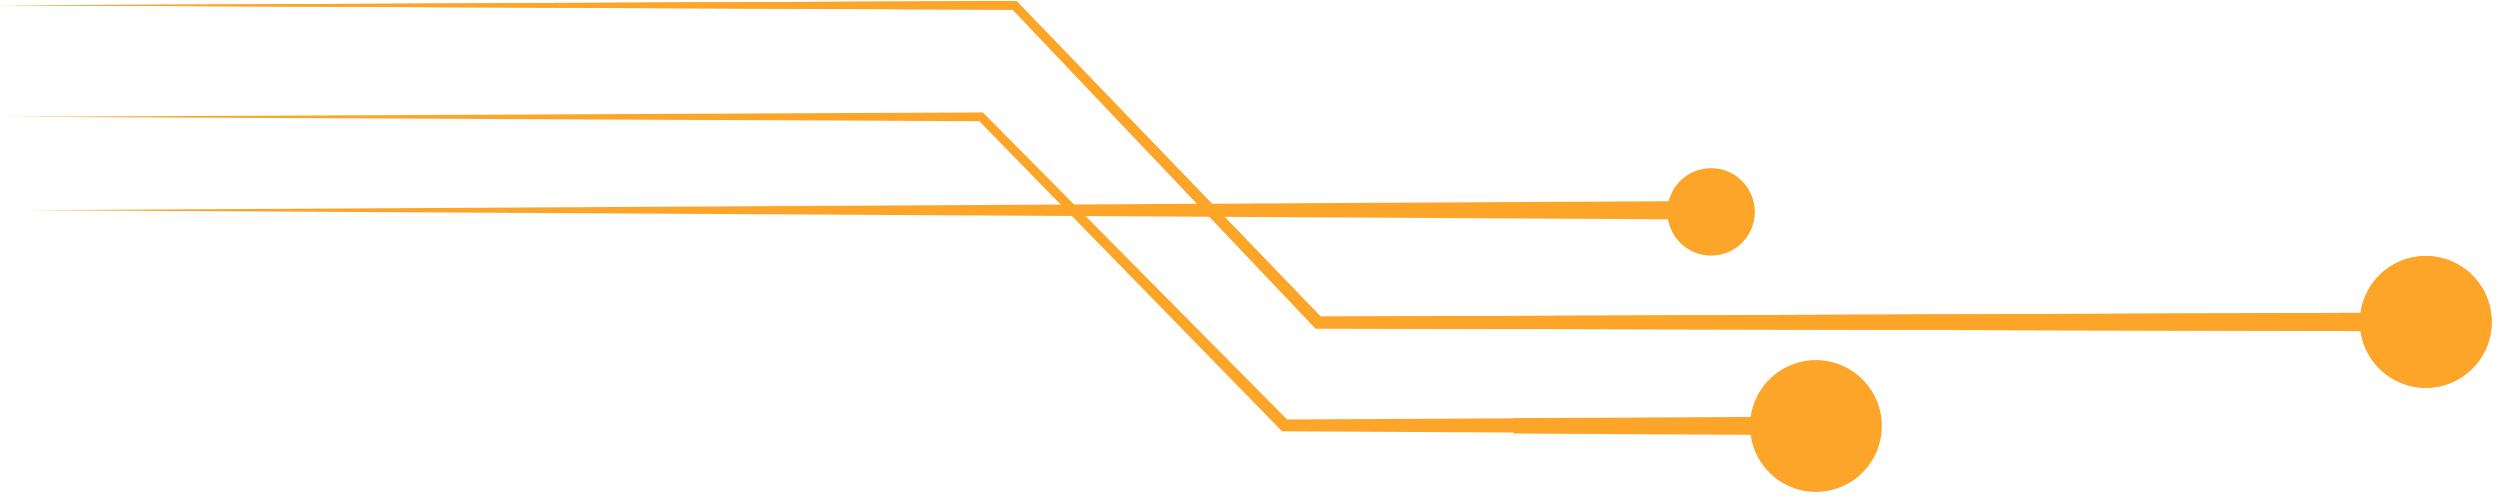 <svg xmlns="http://www.w3.org/2000/svg" xmlns:xlink="http://www.w3.org/1999/xlink" width="401" zoomAndPan="magnify" viewBox="0 0 300.75 60" height="80" preserveAspectRatio="xMidYMid meet" version="1.2"><defs><clipPath id="b657f2b142"><path d="M 283 30 L 299.75 30 L 299.75 47 L 283 47 Z M 283 30 "></path></clipPath><clipPath id="87399be73e"><path d="M 0 0.035 L 292 0.035 L 292 40 L 0 40 Z M 0 0.035 "></path></clipPath><clipPath id="2213dddb43"><path d="M 283 30 L 299.75 30 L 299.75 47 L 283 47 Z M 283 30 "></path></clipPath><clipPath id="6fdc1c1bca"><path d="M 0 0.035 L 292 0.035 L 292 40 L 0 40 Z M 0 0.035 "></path></clipPath><clipPath id="e8320a4150"><path d="M 210 43 L 227 43 L 227 59.227 L 210 59.227 Z M 210 43 "></path></clipPath></defs><g id="3e2578a1f4"><path style=" stroke:none;fill-rule:nonzero;fill:#fca528;fill-opacity:1;" d="M 211.102 25.488 C 211.102 25.145 211.07 24.801 211 24.461 C 210.934 24.125 210.836 23.793 210.703 23.477 C 210.57 23.156 210.406 22.852 210.215 22.566 C 210.023 22.277 209.805 22.012 209.562 21.77 C 209.316 21.523 209.051 21.309 208.766 21.113 C 208.477 20.922 208.176 20.762 207.855 20.629 C 207.535 20.496 207.207 20.398 206.871 20.328 C 206.531 20.262 206.188 20.23 205.844 20.23 C 205.5 20.23 205.156 20.262 204.816 20.328 C 204.48 20.398 204.148 20.496 203.832 20.629 C 203.512 20.762 203.207 20.922 202.922 21.113 C 202.633 21.309 202.367 21.523 202.125 21.77 C 201.879 22.012 201.664 22.277 201.469 22.566 C 201.277 22.852 201.117 23.156 200.984 23.477 C 200.852 23.793 200.754 24.125 200.684 24.461 C 200.617 24.801 200.586 25.145 200.586 25.488 C 200.586 25.832 200.617 26.176 200.684 26.516 C 200.754 26.852 200.852 27.18 200.984 27.5 C 201.117 27.82 201.277 28.121 201.469 28.41 C 201.664 28.695 201.879 28.961 202.125 29.207 C 202.367 29.449 202.633 29.668 202.922 29.859 C 203.207 30.051 203.512 30.215 203.832 30.348 C 204.148 30.48 204.48 30.578 204.816 30.645 C 205.156 30.715 205.5 30.746 205.844 30.746 C 206.188 30.746 206.531 30.715 206.871 30.645 C 207.207 30.578 207.535 30.48 207.855 30.348 C 208.176 30.215 208.477 30.051 208.766 29.859 C 209.051 29.668 209.316 29.449 209.562 29.207 C 209.805 28.961 210.023 28.695 210.215 28.41 C 210.406 28.121 210.57 27.82 210.703 27.5 C 210.836 27.18 210.934 26.852 211 26.516 C 211.07 26.176 211.102 25.832 211.102 25.488 Z M 211.102 25.488 "></path><path style=" stroke:none;fill-rule:nonzero;fill:#fca528;fill-opacity:1;" d="M 205.539 24.176 L 3.25 25.285 L 205.539 26.414 Z M 205.539 24.176 "></path><g clip-rule="nonzero" clip-path="url(#b657f2b142)"><path style=" stroke:none;fill-rule:nonzero;fill:#fca528;fill-opacity:1;" d="M 299.75 38.727 C 299.75 38.207 299.699 37.691 299.598 37.18 C 299.496 36.668 299.348 36.176 299.148 35.691 C 298.949 35.211 298.703 34.754 298.414 34.324 C 298.125 33.891 297.797 33.488 297.43 33.121 C 297.062 32.754 296.66 32.426 296.23 32.137 C 295.797 31.848 295.34 31.602 294.859 31.402 C 294.379 31.203 293.883 31.055 293.371 30.953 C 292.863 30.852 292.348 30.801 291.824 30.801 C 291.305 30.801 290.789 30.852 290.281 30.953 C 289.77 31.055 289.273 31.203 288.793 31.402 C 288.312 31.602 287.855 31.848 287.422 32.137 C 286.988 32.426 286.59 32.754 286.223 33.121 C 285.855 33.488 285.527 33.891 285.234 34.324 C 284.945 34.754 284.703 35.211 284.504 35.691 C 284.305 36.172 284.156 36.668 284.055 37.18 C 283.953 37.691 283.902 38.207 283.902 38.727 C 283.902 39.246 283.953 39.762 284.055 40.273 C 284.156 40.781 284.305 41.277 284.504 41.758 C 284.703 42.238 284.945 42.695 285.234 43.129 C 285.527 43.562 285.855 43.961 286.223 44.328 C 286.59 44.699 286.988 45.027 287.422 45.316 C 287.855 45.605 288.312 45.848 288.793 46.047 C 289.273 46.246 289.77 46.398 290.281 46.5 C 290.789 46.602 291.305 46.652 291.824 46.652 C 292.348 46.652 292.863 46.602 293.371 46.5 C 293.883 46.398 294.379 46.246 294.859 46.047 C 295.34 45.848 295.797 45.605 296.23 45.316 C 296.66 45.027 297.062 44.699 297.43 44.328 C 297.797 43.961 298.125 43.562 298.414 43.129 C 298.703 42.695 298.949 42.238 299.148 41.758 C 299.348 41.277 299.496 40.781 299.598 40.273 C 299.699 39.762 299.75 39.246 299.75 38.727 Z M 299.75 38.727 "></path></g><g clip-rule="nonzero" clip-path="url(#87399be73e)"><path style=" stroke:none;fill-rule:nonzero;fill:#fca528;fill-opacity:1;" d="M 291.898 37.605 L 158.57 38.086 L 159.086 38.305 L 122.441 0.281 L 122.281 0.117 L 122.062 0.117 L 0 0.645 L 122.062 1.168 L 121.68 1.008 L 158.055 39.293 L 158.262 39.516 L 158.57 39.516 L 291.898 39.848 Z M 291.898 37.605 "></path></g><g clip-rule="nonzero" clip-path="url(#2213dddb43)"><path style=" stroke:none;fill-rule:nonzero;fill:#fca528;fill-opacity:1;" d="M 299.75 38.727 C 299.75 38.207 299.699 37.691 299.598 37.18 C 299.496 36.668 299.348 36.176 299.148 35.691 C 298.949 35.211 298.703 34.754 298.414 34.324 C 298.125 33.891 297.797 33.488 297.43 33.121 C 297.062 32.754 296.66 32.426 296.23 32.137 C 295.797 31.848 295.34 31.602 294.859 31.402 C 294.379 31.203 293.883 31.055 293.371 30.953 C 292.863 30.852 292.348 30.801 291.824 30.801 C 291.305 30.801 290.789 30.852 290.281 30.953 C 289.77 31.055 289.273 31.203 288.793 31.402 C 288.312 31.602 287.855 31.848 287.422 32.137 C 286.988 32.426 286.59 32.754 286.223 33.121 C 285.855 33.488 285.527 33.891 285.234 34.324 C 284.945 34.754 284.703 35.211 284.504 35.691 C 284.305 36.172 284.156 36.668 284.055 37.18 C 283.953 37.691 283.902 38.207 283.902 38.727 C 283.902 39.246 283.953 39.762 284.055 40.273 C 284.156 40.781 284.305 41.277 284.504 41.758 C 284.703 42.238 284.945 42.695 285.234 43.129 C 285.527 43.562 285.855 43.961 286.223 44.328 C 286.59 44.699 286.988 45.027 287.422 45.316 C 287.855 45.605 288.312 45.848 288.793 46.047 C 289.273 46.246 289.77 46.398 290.281 46.5 C 290.789 46.602 291.305 46.652 291.824 46.652 C 292.348 46.652 292.863 46.602 293.371 46.5 C 293.883 46.398 294.379 46.246 294.859 46.047 C 295.34 45.848 295.797 45.605 296.23 45.316 C 296.66 45.027 297.062 44.699 297.43 44.328 C 297.797 43.961 298.125 43.562 298.414 43.129 C 298.703 42.695 298.949 42.238 299.148 41.758 C 299.348 41.277 299.496 40.781 299.598 40.273 C 299.699 39.762 299.75 39.246 299.75 38.727 Z M 299.75 38.727 "></path></g><g clip-rule="nonzero" clip-path="url(#6fdc1c1bca)"><path style=" stroke:none;fill-rule:nonzero;fill:#fca528;fill-opacity:1;" d="M 291.898 37.605 L 158.57 38.086 L 159.086 38.305 L 122.441 0.281 L 122.281 0.117 L 122.062 0.117 L 0 0.645 L 122.062 1.168 L 121.68 1.008 L 158.055 39.293 L 158.262 39.516 L 158.57 39.516 L 291.898 39.848 Z M 291.898 37.605 "></path></g><g clip-rule="nonzero" clip-path="url(#e8320a4150)"><path style=" stroke:none;fill-rule:nonzero;fill:#fca528;fill-opacity:1;" d="M 226.383 51.246 C 226.383 50.727 226.332 50.211 226.23 49.699 C 226.129 49.188 225.977 48.695 225.777 48.215 C 225.578 47.73 225.336 47.277 225.047 46.844 C 224.758 46.41 224.43 46.012 224.059 45.641 C 223.691 45.273 223.293 44.945 222.859 44.656 C 222.426 44.367 221.969 44.125 221.488 43.926 C 221.008 43.727 220.512 43.574 220.004 43.473 C 219.492 43.371 218.977 43.32 218.457 43.32 C 217.938 43.32 217.422 43.371 216.91 43.473 C 216.398 43.574 215.902 43.727 215.422 43.926 C 214.941 44.125 214.484 44.367 214.055 44.656 C 213.621 44.945 213.219 45.273 212.852 45.641 C 212.484 46.012 212.156 46.41 211.867 46.844 C 211.578 47.277 211.332 47.73 211.133 48.215 C 210.934 48.695 210.785 49.188 210.684 49.699 C 210.582 50.211 210.531 50.727 210.531 51.246 C 210.531 51.766 210.582 52.281 210.684 52.793 C 210.785 53.301 210.934 53.797 211.133 54.277 C 211.332 54.758 211.578 55.215 211.867 55.648 C 212.156 56.082 212.484 56.48 212.852 56.848 C 213.219 57.219 213.621 57.547 214.055 57.836 C 214.484 58.125 214.941 58.367 215.422 58.566 C 215.902 58.766 216.398 58.918 216.91 59.02 C 217.422 59.121 217.938 59.172 218.457 59.172 C 218.977 59.172 219.492 59.121 220.004 59.02 C 220.512 58.918 221.008 58.766 221.488 58.566 C 221.969 58.367 222.426 58.125 222.859 57.836 C 223.293 57.547 223.691 57.219 224.059 56.848 C 224.43 56.48 224.758 56.082 225.047 55.648 C 225.336 55.215 225.578 54.758 225.777 54.277 C 225.977 53.797 226.129 53.301 226.23 52.793 C 226.332 52.281 226.383 51.766 226.383 51.246 Z M 226.383 51.246 "></path></g><path style=" stroke:none;fill-rule:nonzero;fill:#fca528;fill-opacity:1;" d="M 217.086 50.125 L 197.785 50.227 L 188.137 50.27 L 183.312 50.289 L 182.191 50.289 C 182.176 48.621 182.281 52.566 182.199 52.16 L 182.211 52.16 L 183.406 52.148 L 185.816 52.129 L 188.23 52.105 L 189.449 52.09 L 189.512 52.09 C 189.613 52.477 189.492 48.691 189.496 50.301 L 188.32 50.301 L 183.492 50.316 L 173.844 50.363 L 154.543 50.465 L 155.051 50.68 L 118.398 13.688 L 118.242 13.527 L 118.023 13.527 L 0.895 14.055 L 118.027 14.582 L 117.656 14.426 L 154.027 51.676 L 154.234 51.887 L 154.539 51.887 L 173.836 51.988 L 183.488 52.043 L 188.309 52.074 L 189.434 52.074 C 189.449 53.676 189.348 49.895 189.426 50.285 L 182.113 50.285 C 182.008 49.879 182.137 53.828 182.133 52.156 L 183.305 52.156 L 188.133 52.188 L 197.781 52.242 L 217.082 52.348 Z M 217.086 50.125 "></path></g></svg>